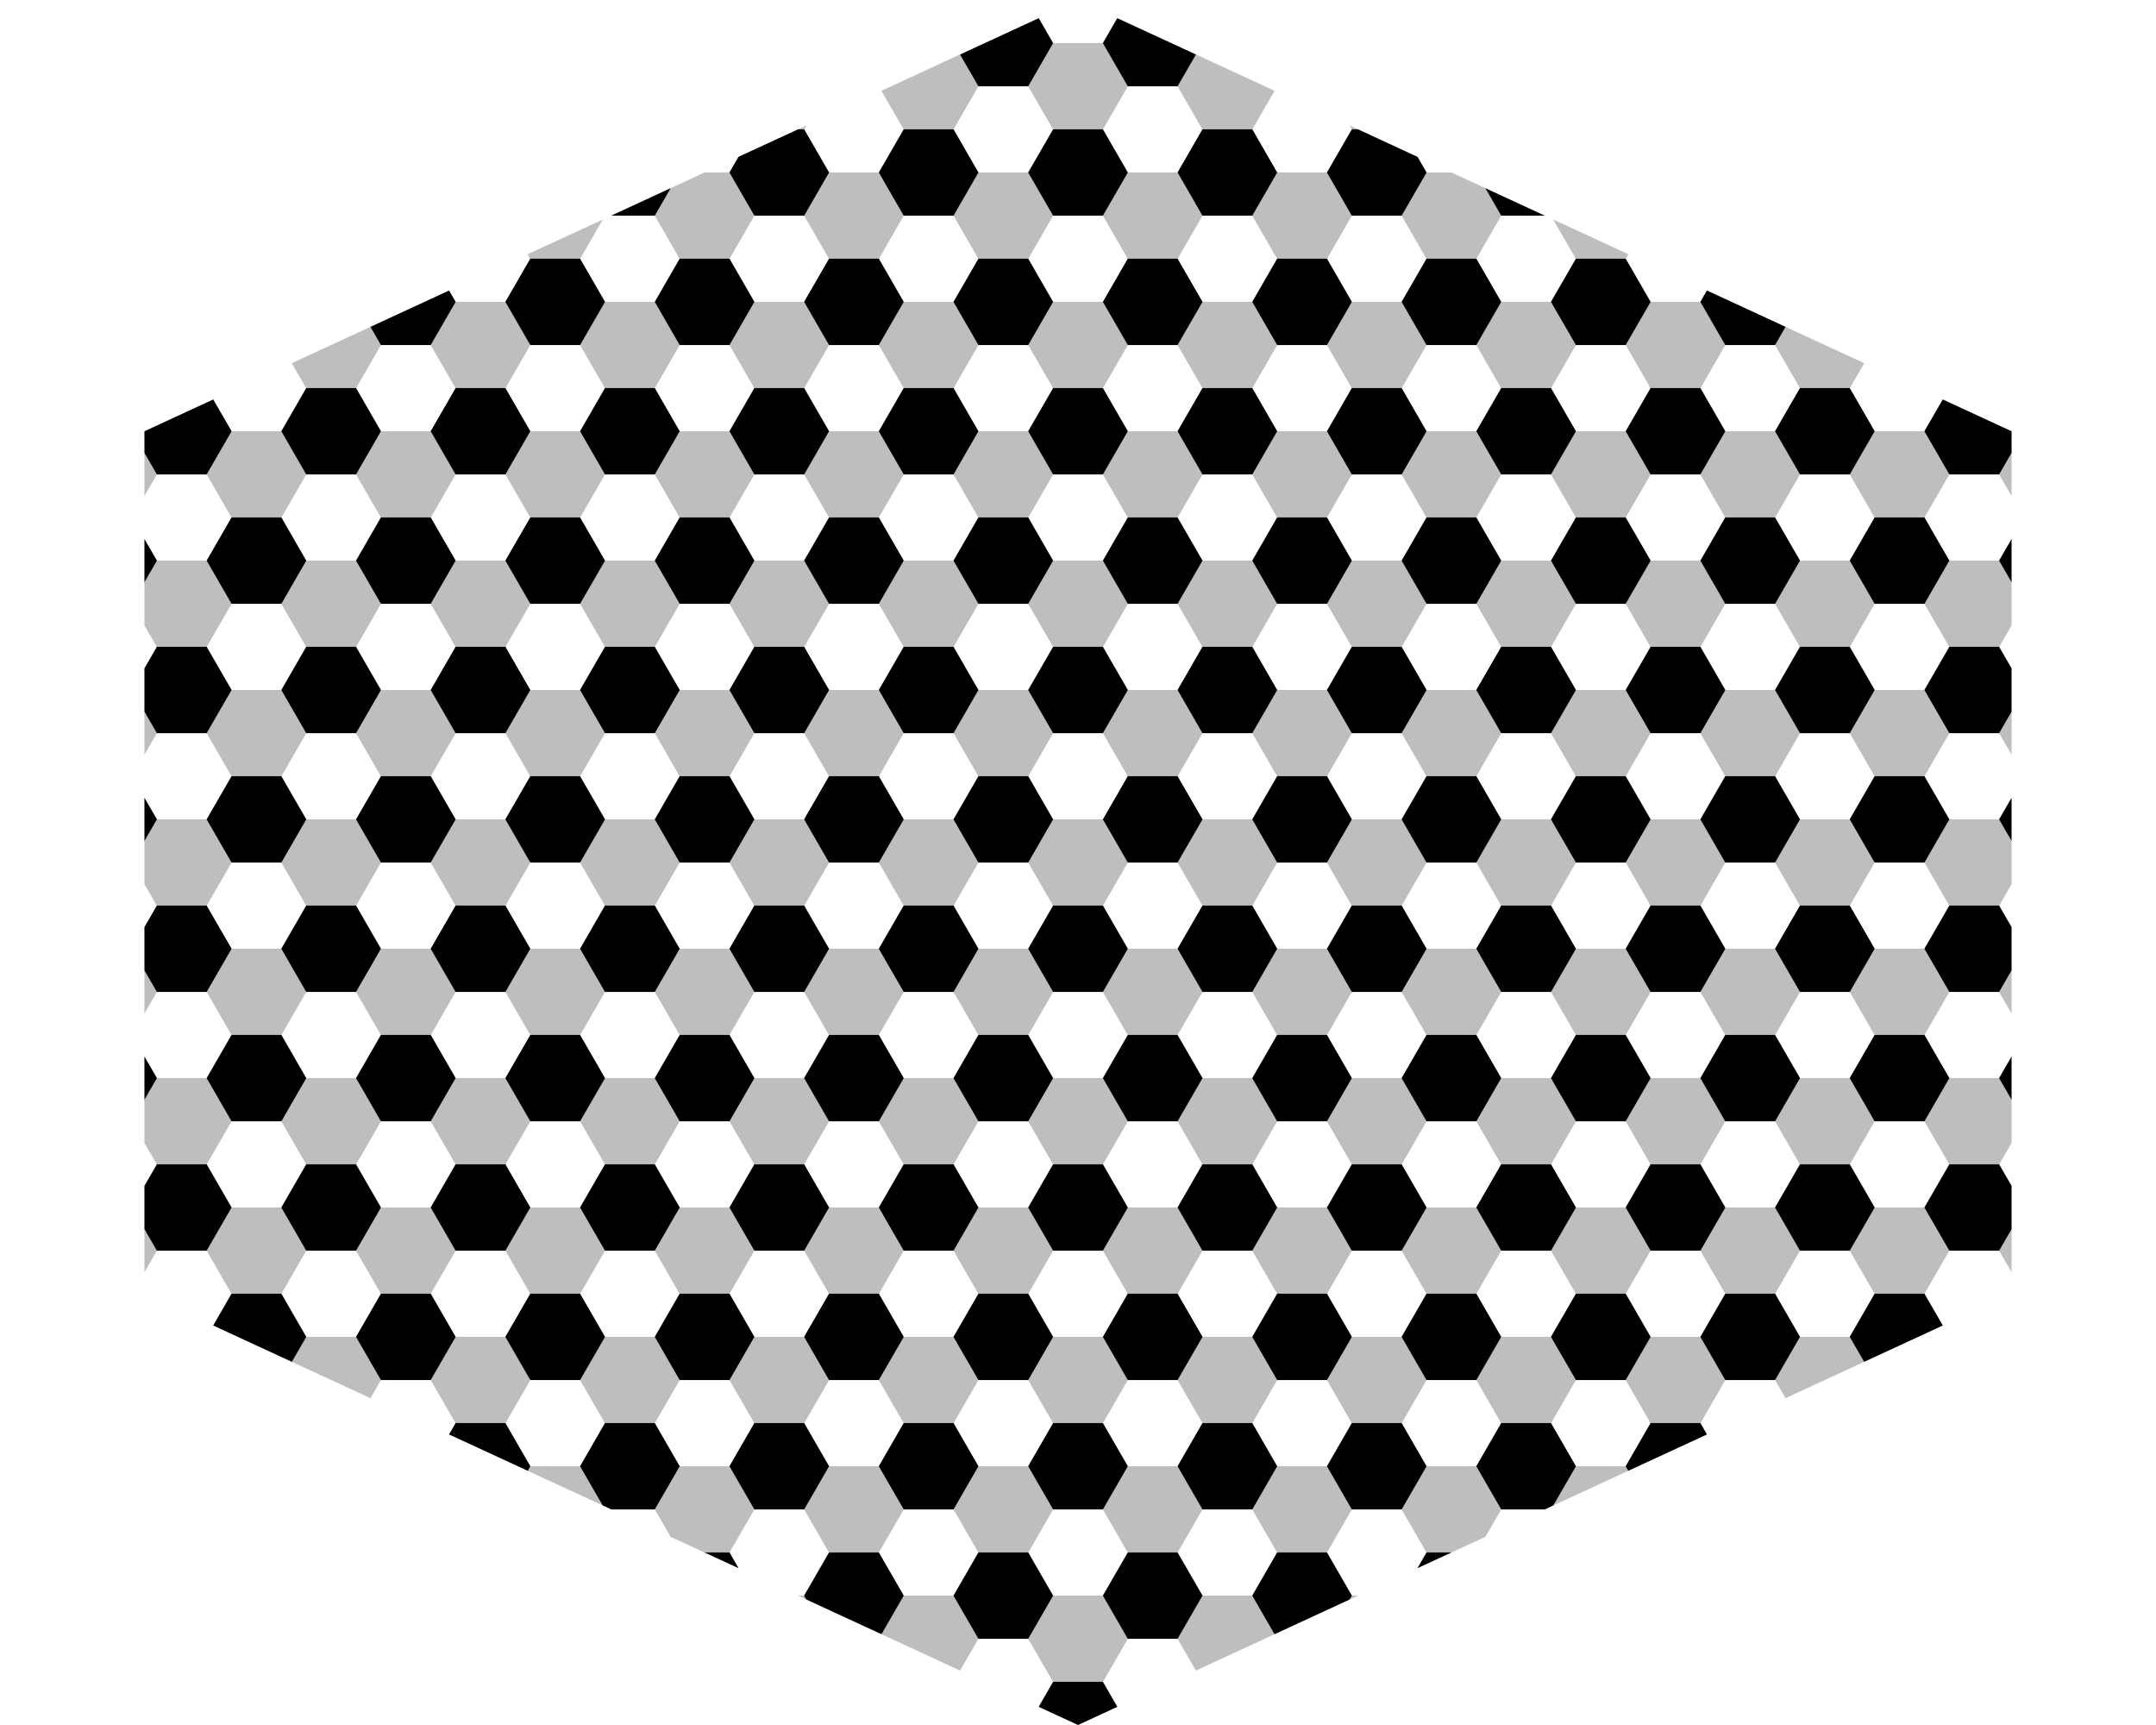 <?xml version='1.0' encoding='UTF-8' ?>
<svg xmlns='http://www.w3.org/2000/svg' xmlns:xlink='http://www.w3.org/1999/xlink' class='svglite' data-engine-version='2.0' width='720.00pt' height='576.00pt' viewBox='0 0 720.00 576.00'>
<defs>
  <style type='text/css'><![CDATA[
    .svglite line, .svglite polyline, .svglite polygon, .svglite path, .svglite rect, .svglite circle {
      fill: none;
      stroke: #000000;
      stroke-linecap: round;
      stroke-linejoin: round;
      stroke-miterlimit: 10.00;
    }
  ]]></style>
</defs>
<rect width='100%' height='100%' style='stroke: none; fill: #FFFFFF;'/>
<defs>
  <clipPath id='cpMC4wMHw3MjAuMDB8MC4wMHw1NzYuMDA='>
    <rect x='0.00' y='0.00' width='720.00' height='576.00' />
  </clipPath>
</defs>
<g clip-path='url(#cpMC4wMHw3MjAuMDB8MC4wMHw1NzYuMDA=)'>
<polygon points='77.32,374.38 69.00,388.80 77.32,403.22 93.97,403.22 102.29,388.80 93.97,374.38 ' style='stroke-width: 2.13; stroke: none; fill: #FFFFFF;' />
<polygon points='77.32,287.98 69.00,302.40 77.32,316.82 93.97,316.82 102.29,302.40 93.97,287.98 ' style='stroke-width: 2.13; stroke: none; fill: #FFFFFF;' />
<polygon points='77.32,201.58 69.00,216.00 77.32,230.42 93.97,230.42 102.29,216.00 93.97,201.58 ' style='stroke-width: 2.13; stroke: none; fill: #FFFFFF;' />
<polygon points='102.26,331.18 93.94,345.60 102.26,360.02 118.91,360.02 127.23,345.60 118.91,331.18 ' style='stroke-width: 2.13; stroke: none; fill: #FFFFFF;' />
<polygon points='102.26,158.38 93.94,172.80 102.26,187.22 118.91,187.22 127.23,172.80 118.91,158.38 ' style='stroke-width: 2.13; stroke: none; fill: #FFFFFF;' />
<polygon points='102.26,417.58 93.94,432.00 102.26,446.42 118.91,446.42 127.23,432.00 118.91,417.58 ' style='stroke-width: 2.13; stroke: none; fill: #FFFFFF;' />
<polygon points='102.26,244.78 93.94,259.20 102.26,273.62 118.91,273.62 127.23,259.20 118.91,244.78 ' style='stroke-width: 2.13; stroke: none; fill: #FFFFFF;' />
<polygon points='127.20,374.38 118.88,388.80 127.20,403.22 143.85,403.22 152.17,388.80 143.85,374.38 ' style='stroke-width: 2.13; stroke: none; fill: #FFFFFF;' />
<polygon points='127.20,287.98 118.88,302.40 127.20,316.82 143.85,316.82 152.17,302.40 143.85,287.98 ' style='stroke-width: 2.13; stroke: none; fill: #FFFFFF;' />
<polygon points='127.20,115.18 118.88,129.60 127.20,144.02 143.85,144.02 152.17,129.60 143.85,115.18 ' style='stroke-width: 2.13; stroke: none; fill: #FFFFFF;' />
<polygon points='127.20,201.58 118.88,216.00 127.20,230.42 143.85,230.42 152.17,216.00 143.85,201.58 ' style='stroke-width: 2.13; stroke: none; fill: #FFFFFF;' />
<polygon points='152.14,417.58 143.82,432.00 152.14,446.42 168.79,446.42 177.11,432.00 168.79,417.58 ' style='stroke-width: 2.13; stroke: none; fill: #FFFFFF;' />
<polygon points='152.14,331.18 143.82,345.60 152.14,360.02 168.79,360.02 177.11,345.60 168.79,331.18 ' style='stroke-width: 2.13; stroke: none; fill: #FFFFFF;' />
<polygon points='152.14,244.78 143.82,259.20 152.14,273.62 168.79,273.62 177.11,259.20 168.79,244.78 ' style='stroke-width: 2.13; stroke: none; fill: #FFFFFF;' />
<polygon points='152.14,158.38 143.82,172.80 152.14,187.22 168.79,187.22 177.11,172.80 168.79,158.38 ' style='stroke-width: 2.13; stroke: none; fill: #FFFFFF;' />
<polygon points='177.09,115.18 168.76,129.60 177.09,144.02 193.73,144.02 202.06,129.60 193.73,115.18 ' style='stroke-width: 2.13; stroke: none; fill: #FFFFFF;' />
<polygon points='177.09,374.38 168.76,388.80 177.09,403.22 193.73,403.22 202.06,388.80 193.73,374.38 ' style='stroke-width: 2.13; stroke: none; fill: #FFFFFF;' />
<polygon points='177.09,287.98 168.76,302.40 177.09,316.82 193.73,316.82 202.06,302.40 193.73,287.98 ' style='stroke-width: 2.13; stroke: none; fill: #FFFFFF;' />
<polygon points='177.09,460.78 168.76,475.20 177.09,489.62 193.73,489.62 202.06,475.20 193.73,460.78 ' style='stroke-width: 2.13; stroke: none; fill: #FFFFFF;' />
<polygon points='177.09,201.58 168.76,216.00 177.09,230.42 193.73,230.42 202.06,216.00 193.73,201.58 ' style='stroke-width: 2.13; stroke: none; fill: #FFFFFF;' />
<polygon points='202.03,158.38 193.70,172.80 202.03,187.22 218.67,187.22 227.00,172.80 218.67,158.38 ' style='stroke-width: 2.13; stroke: none; fill: #FFFFFF;' />
<polygon points='202.03,417.58 193.70,432.00 202.03,446.42 218.67,446.42 227.00,432.00 218.67,417.58 ' style='stroke-width: 2.13; stroke: none; fill: #FFFFFF;' />
<polygon points='202.03,331.18 193.70,345.60 202.03,360.02 218.67,360.02 227.00,345.60 218.67,331.18 ' style='stroke-width: 2.13; stroke: none; fill: #FFFFFF;' />
<polygon points='202.03,244.78 193.70,259.20 202.03,273.62 218.67,273.62 227.00,259.20 218.67,244.78 ' style='stroke-width: 2.13; stroke: none; fill: #FFFFFF;' />
<polygon points='226.97,115.18 218.65,129.60 226.97,144.02 243.62,144.02 251.94,129.60 243.62,115.18 ' style='stroke-width: 2.13; stroke: none; fill: #FFFFFF;' />
<polygon points='226.97,374.38 218.65,388.80 226.97,403.22 243.62,403.22 251.94,388.80 243.62,374.38 ' style='stroke-width: 2.13; stroke: none; fill: #FFFFFF;' />
<polygon points='226.97,287.98 218.65,302.40 226.97,316.82 243.62,316.82 251.94,302.40 243.62,287.98 ' style='stroke-width: 2.13; stroke: none; fill: #FFFFFF;' />
<polygon points='226.97,201.58 218.65,216.00 226.97,230.42 243.62,230.42 251.94,216.00 243.62,201.58 ' style='stroke-width: 2.13; stroke: none; fill: #FFFFFF;' />
<polygon points='226.97,460.78 218.65,475.20 226.97,489.62 243.62,489.62 251.94,475.20 243.62,460.78 ' style='stroke-width: 2.13; stroke: none; fill: #FFFFFF;' />
<polygon points='251.91,244.78 243.59,259.20 251.91,273.62 268.56,273.62 276.88,259.20 268.56,244.78 ' style='stroke-width: 2.13; stroke: none; fill: #FFFFFF;' />
<polygon points='251.91,158.38 243.59,172.80 251.91,187.22 268.56,187.22 276.88,172.80 268.56,158.38 ' style='stroke-width: 2.13; stroke: none; fill: #FFFFFF;' />
<polygon points='251.91,417.58 243.59,432.00 251.91,446.42 268.56,446.42 276.88,432.00 268.56,417.58 ' style='stroke-width: 2.13; stroke: none; fill: #FFFFFF;' />
<polygon points='251.91,331.18 243.59,345.60 251.91,360.02 268.56,360.02 276.88,345.60 268.56,331.18 ' style='stroke-width: 2.13; stroke: none; fill: #FFFFFF;' />
<polygon points='251.91,71.98 243.59,86.40 251.91,100.82 268.56,100.82 276.88,86.40 268.56,71.98 ' style='stroke-width: 2.13; stroke: none; fill: #FFFFFF;' />
<polygon points='276.85,460.78 268.53,475.20 276.85,489.62 293.50,489.62 301.82,475.20 293.50,460.78 ' style='stroke-width: 2.13; stroke: none; fill: #FFFFFF;' />
<polygon points='276.85,287.98 268.53,302.40 276.85,316.82 293.50,316.82 301.82,302.40 293.50,287.98 ' style='stroke-width: 2.13; stroke: none; fill: #FFFFFF;' />
<polygon points='276.85,201.58 268.53,216.00 276.85,230.42 293.50,230.42 301.82,216.00 293.50,201.58 ' style='stroke-width: 2.13; stroke: none; fill: #FFFFFF;' />
<polygon points='276.85,374.38 268.53,388.80 276.85,403.22 293.50,403.22 301.82,388.80 293.50,374.38 ' style='stroke-width: 2.13; stroke: none; fill: #FFFFFF;' />
<polygon points='276.85,115.18 268.53,129.60 276.85,144.02 293.50,144.02 301.82,129.60 293.50,115.18 ' style='stroke-width: 2.13; stroke: none; fill: #FFFFFF;' />
<polygon points='301.79,503.98 293.47,518.40 301.79,532.82 318.44,532.82 326.76,518.40 318.44,503.98 ' style='stroke-width: 2.13; stroke: none; fill: #FFFFFF;' />
<polygon points='301.79,417.58 293.47,432.00 301.79,446.42 318.44,446.42 326.76,432.00 318.44,417.58 ' style='stroke-width: 2.13; stroke: none; fill: #FFFFFF;' />
<polygon points='301.79,331.18 293.47,345.60 301.79,360.02 318.44,360.02 326.76,345.60 318.44,331.18 ' style='stroke-width: 2.13; stroke: none; fill: #FFFFFF;' />
<polygon points='301.79,244.78 293.47,259.20 301.79,273.62 318.44,273.62 326.76,259.20 318.44,244.78 ' style='stroke-width: 2.13; stroke: none; fill: #FFFFFF;' />
<polygon points='301.79,158.38 293.47,172.80 301.79,187.22 318.44,187.22 326.76,172.80 318.44,158.38 ' style='stroke-width: 2.13; stroke: none; fill: #FFFFFF;' />
<polygon points='301.79,71.98 293.47,86.40 301.79,100.82 318.44,100.82 326.76,86.40 318.44,71.98 ' style='stroke-width: 2.13; stroke: none; fill: #FFFFFF;' />
<polygon points='326.74,287.98 318.41,302.40 326.74,316.82 343.38,316.82 351.70,302.40 343.38,287.98 ' style='stroke-width: 2.13; stroke: none; fill: #FFFFFF;' />
<polygon points='326.74,28.78 318.41,43.20 326.74,57.62 343.38,57.62 351.70,43.20 343.38,28.78 ' style='stroke-width: 2.13; stroke: none; fill: #FFFFFF;' />
<polygon points='326.74,374.38 318.41,388.80 326.74,403.22 343.38,403.22 351.70,388.80 343.38,374.38 ' style='stroke-width: 2.13; stroke: none; fill: #FFFFFF;' />
<polygon points='326.74,201.58 318.41,216.00 326.74,230.42 343.38,230.42 351.70,216.00 343.38,201.58 ' style='stroke-width: 2.13; stroke: none; fill: #FFFFFF;' />
<polygon points='326.74,115.18 318.41,129.60 326.74,144.02 343.38,144.02 351.70,129.60 343.38,115.18 ' style='stroke-width: 2.13; stroke: none; fill: #FFFFFF;' />
<polygon points='326.74,460.78 318.41,475.20 326.74,489.62 343.38,489.62 351.70,475.20 343.38,460.78 ' style='stroke-width: 2.13; stroke: none; fill: #FFFFFF;' />
<polygon points='351.68,331.18 343.35,345.60 351.68,360.02 368.32,360.02 376.65,345.60 368.32,331.18 ' style='stroke-width: 2.13; stroke: none; fill: #FFFFFF;' />
<polygon points='351.68,158.38 343.35,172.80 351.68,187.22 368.32,187.22 376.65,172.80 368.32,158.38 ' style='stroke-width: 2.13; stroke: none; fill: #FFFFFF;' />
<polygon points='351.68,71.98 343.35,86.40 351.68,100.82 368.32,100.82 376.65,86.40 368.32,71.98 ' style='stroke-width: 2.13; stroke: none; fill: #FFFFFF;' />
<polygon points='351.68,503.98 343.35,518.40 351.68,532.82 368.32,532.82 376.65,518.40 368.32,503.98 ' style='stroke-width: 2.13; stroke: none; fill: #FFFFFF;' />
<polygon points='351.68,417.58 343.35,432.00 351.68,446.42 368.32,446.42 376.65,432.00 368.32,417.58 ' style='stroke-width: 2.13; stroke: none; fill: #FFFFFF;' />
<polygon points='351.68,244.78 343.35,259.20 351.68,273.62 368.32,273.62 376.65,259.20 368.32,244.78 ' style='stroke-width: 2.13; stroke: none; fill: #FFFFFF;' />
<polygon points='376.62,460.78 368.30,475.20 376.62,489.62 393.26,489.62 401.59,475.20 393.26,460.78 ' style='stroke-width: 2.13; stroke: none; fill: #FFFFFF;' />
<polygon points='376.62,201.58 368.30,216.00 376.62,230.42 393.26,230.42 401.59,216.00 393.26,201.58 ' style='stroke-width: 2.13; stroke: none; fill: #FFFFFF;' />
<polygon points='376.62,28.78 368.30,43.20 376.62,57.62 393.26,57.62 401.59,43.20 393.26,28.78 ' style='stroke-width: 2.13; stroke: none; fill: #FFFFFF;' />
<polygon points='376.62,374.38 368.30,388.80 376.62,403.22 393.26,403.22 401.59,388.80 393.26,374.38 ' style='stroke-width: 2.13; stroke: none; fill: #FFFFFF;' />
<polygon points='376.62,287.98 368.30,302.40 376.62,316.82 393.26,316.82 401.59,302.40 393.26,287.98 ' style='stroke-width: 2.13; stroke: none; fill: #FFFFFF;' />
<polygon points='376.62,115.18 368.30,129.60 376.62,144.02 393.26,144.02 401.59,129.60 393.26,115.18 ' style='stroke-width: 2.13; stroke: none; fill: #FFFFFF;' />
<polygon points='401.56,417.58 393.24,432.00 401.56,446.42 418.21,446.42 426.53,432.00 418.21,417.58 ' style='stroke-width: 2.13; stroke: none; fill: #FFFFFF;' />
<polygon points='401.56,503.98 393.24,518.40 401.56,532.82 418.21,532.82 426.53,518.40 418.21,503.98 ' style='stroke-width: 2.13; stroke: none; fill: #FFFFFF;' />
<polygon points='401.56,331.18 393.24,345.60 401.56,360.02 418.21,360.02 426.53,345.60 418.21,331.18 ' style='stroke-width: 2.13; stroke: none; fill: #FFFFFF;' />
<polygon points='401.56,244.78 393.24,259.20 401.56,273.62 418.21,273.62 426.53,259.20 418.21,244.78 ' style='stroke-width: 2.13; stroke: none; fill: #FFFFFF;' />
<polygon points='401.56,158.38 393.24,172.80 401.56,187.22 418.21,187.22 426.53,172.80 418.21,158.38 ' style='stroke-width: 2.13; stroke: none; fill: #FFFFFF;' />
<polygon points='401.56,71.98 393.24,86.40 401.56,100.82 418.21,100.82 426.53,86.40 418.21,71.98 ' style='stroke-width: 2.13; stroke: none; fill: #FFFFFF;' />
<polygon points='426.50,460.78 418.18,475.20 426.50,489.62 443.15,489.62 451.47,475.20 443.15,460.78 ' style='stroke-width: 2.13; stroke: none; fill: #FFFFFF;' />
<polygon points='426.50,374.38 418.18,388.80 426.50,403.22 443.15,403.22 451.47,388.80 443.15,374.38 ' style='stroke-width: 2.13; stroke: none; fill: #FFFFFF;' />
<polygon points='426.50,287.98 418.18,302.40 426.50,316.82 443.15,316.82 451.47,302.40 443.15,287.98 ' style='stroke-width: 2.13; stroke: none; fill: #FFFFFF;' />
<polygon points='426.50,201.58 418.18,216.00 426.50,230.42 443.15,230.42 451.47,216.00 443.15,201.58 ' style='stroke-width: 2.13; stroke: none; fill: #FFFFFF;' />
<polygon points='426.50,115.18 418.18,129.60 426.50,144.02 443.15,144.02 451.47,129.60 443.15,115.18 ' style='stroke-width: 2.13; stroke: none; fill: #FFFFFF;' />
<polygon points='451.44,158.38 443.12,172.80 451.44,187.22 468.09,187.22 476.41,172.80 468.09,158.38 ' style='stroke-width: 2.13; stroke: none; fill: #FFFFFF;' />
<polygon points='451.44,331.18 443.12,345.60 451.44,360.02 468.09,360.02 476.41,345.60 468.09,331.18 ' style='stroke-width: 2.13; stroke: none; fill: #FFFFFF;' />
<polygon points='451.44,244.78 443.12,259.20 451.44,273.62 468.09,273.62 476.41,259.20 468.09,244.78 ' style='stroke-width: 2.13; stroke: none; fill: #FFFFFF;' />
<polygon points='451.44,71.98 443.12,86.40 451.44,100.82 468.09,100.82 476.41,86.40 468.09,71.98 ' style='stroke-width: 2.13; stroke: none; fill: #FFFFFF;' />
<polygon points='451.44,417.58 443.12,432.00 451.44,446.42 468.09,446.42 476.41,432.00 468.09,417.58 ' style='stroke-width: 2.13; stroke: none; fill: #FFFFFF;' />
<polygon points='476.38,374.38 468.06,388.80 476.38,403.22 493.03,403.22 501.35,388.80 493.03,374.38 ' style='stroke-width: 2.13; stroke: none; fill: #FFFFFF;' />
<polygon points='476.38,287.98 468.06,302.40 476.38,316.82 493.03,316.82 501.35,302.40 493.03,287.98 ' style='stroke-width: 2.13; stroke: none; fill: #FFFFFF;' />
<polygon points='476.38,201.58 468.06,216.00 476.38,230.42 493.03,230.42 501.35,216.00 493.03,201.58 ' style='stroke-width: 2.13; stroke: none; fill: #FFFFFF;' />
<polygon points='476.38,115.18 468.06,129.60 476.38,144.02 493.03,144.02 501.35,129.60 493.03,115.18 ' style='stroke-width: 2.13; stroke: none; fill: #FFFFFF;' />
<polygon points='476.38,460.78 468.06,475.20 476.38,489.62 493.03,489.62 501.35,475.20 493.03,460.78 ' style='stroke-width: 2.13; stroke: none; fill: #FFFFFF;' />
<polygon points='501.33,331.18 493.00,345.60 501.33,360.02 517.97,360.02 526.30,345.60 517.97,331.18 ' style='stroke-width: 2.13; stroke: none; fill: #FFFFFF;' />
<polygon points='501.33,244.78 493.00,259.20 501.33,273.62 517.97,273.62 526.30,259.20 517.97,244.78 ' style='stroke-width: 2.13; stroke: none; fill: #FFFFFF;' />
<polygon points='501.33,417.58 493.00,432.00 501.33,446.42 517.97,446.42 526.30,432.00 517.97,417.58 ' style='stroke-width: 2.13; stroke: none; fill: #FFFFFF;' />
<polygon points='501.33,158.38 493.00,172.80 501.33,187.22 517.97,187.22 526.30,172.80 517.97,158.38 ' style='stroke-width: 2.13; stroke: none; fill: #FFFFFF;' />
<polygon points='526.27,460.78 517.94,475.20 526.27,489.62 542.91,489.62 551.24,475.20 542.91,460.78 ' style='stroke-width: 2.13; stroke: none; fill: #FFFFFF;' />
<polygon points='526.27,374.38 517.94,388.80 526.27,403.22 542.91,403.22 551.24,388.80 542.91,374.38 ' style='stroke-width: 2.13; stroke: none; fill: #FFFFFF;' />
<polygon points='526.27,287.98 517.94,302.40 526.27,316.82 542.91,316.82 551.24,302.40 542.91,287.98 ' style='stroke-width: 2.13; stroke: none; fill: #FFFFFF;' />
<polygon points='526.27,115.18 517.94,129.60 526.27,144.02 542.91,144.02 551.24,129.60 542.91,115.18 ' style='stroke-width: 2.13; stroke: none; fill: #FFFFFF;' />
<polygon points='526.27,201.58 517.94,216.00 526.27,230.42 542.91,230.42 551.24,216.00 542.91,201.58 ' style='stroke-width: 2.13; stroke: none; fill: #FFFFFF;' />
<polygon points='551.21,417.58 542.89,432.00 551.21,446.42 567.86,446.42 576.18,432.00 567.86,417.58 ' style='stroke-width: 2.13; stroke: none; fill: #FFFFFF;' />
<polygon points='551.21,331.18 542.89,345.60 551.21,360.02 567.86,360.02 576.18,345.60 567.86,331.18 ' style='stroke-width: 2.13; stroke: none; fill: #FFFFFF;' />
<polygon points='551.21,244.78 542.89,259.20 551.21,273.62 567.86,273.62 576.18,259.20 567.86,244.78 ' style='stroke-width: 2.13; stroke: none; fill: #FFFFFF;' />
<polygon points='551.21,158.38 542.89,172.80 551.21,187.22 567.86,187.22 576.18,172.80 567.86,158.38 ' style='stroke-width: 2.13; stroke: none; fill: #FFFFFF;' />
<polygon points='576.15,201.58 567.83,216.00 576.15,230.42 592.80,230.42 601.12,216.00 592.80,201.58 ' style='stroke-width: 2.13; stroke: none; fill: #FFFFFF;' />
<polygon points='576.15,374.38 567.83,388.80 576.15,403.22 592.80,403.22 601.12,388.80 592.80,374.38 ' style='stroke-width: 2.13; stroke: none; fill: #FFFFFF;' />
<polygon points='576.15,287.98 567.83,302.40 576.15,316.82 592.80,316.82 601.12,302.40 592.80,287.98 ' style='stroke-width: 2.13; stroke: none; fill: #FFFFFF;' />
<polygon points='576.15,115.18 567.83,129.60 576.15,144.02 592.80,144.02 601.12,129.60 592.80,115.18 ' style='stroke-width: 2.13; stroke: none; fill: #FFFFFF;' />
<polygon points='601.09,417.58 592.77,432.00 601.09,446.42 617.74,446.42 626.06,432.00 617.74,417.58 ' style='stroke-width: 2.13; stroke: none; fill: #FFFFFF;' />
<polygon points='601.09,331.18 592.77,345.60 601.09,360.02 617.74,360.02 626.06,345.60 617.74,331.18 ' style='stroke-width: 2.13; stroke: none; fill: #FFFFFF;' />
<polygon points='601.09,244.78 592.77,259.20 601.09,273.62 617.74,273.62 626.06,259.20 617.74,244.78 ' style='stroke-width: 2.13; stroke: none; fill: #FFFFFF;' />
<polygon points='601.09,158.38 592.77,172.80 601.09,187.22 617.74,187.22 626.06,172.80 617.74,158.38 ' style='stroke-width: 2.13; stroke: none; fill: #FFFFFF;' />
<polygon points='626.03,287.98 617.71,302.40 626.03,316.82 642.68,316.82 651.00,302.40 642.68,287.98 ' style='stroke-width: 2.13; stroke: none; fill: #FFFFFF;' />
<polygon points='626.03,201.58 617.71,216.00 626.03,230.42 642.68,230.42 651.00,216.00 642.68,201.58 ' style='stroke-width: 2.13; stroke: none; fill: #FFFFFF;' />
<polygon points='626.03,374.38 617.71,388.80 626.03,403.22 642.68,403.22 651.00,388.80 642.68,374.38 ' style='stroke-width: 2.13; stroke: none; fill: #FFFFFF;' />
<polygon points='48.23,295.17 52.41,302.40 48.23,309.63 48.23,295.17 ' style='stroke-width: 2.13; stroke: none; fill: #FFFFFF;' />
<polygon points='48.23,208.77 52.41,216.00 48.23,223.23 48.23,208.77 ' style='stroke-width: 2.13; stroke: none; fill: #FFFFFF;' />
<polygon points='48.23,381.57 52.41,388.80 48.23,396.03 48.23,381.57 ' style='stroke-width: 2.13; stroke: none; fill: #FFFFFF;' />
<polygon points='48.23,165.57 52.38,158.38 69.02,158.38 77.35,172.80 69.02,187.22 52.38,187.22 48.23,180.03 48.23,165.57 ' style='stroke-width: 2.13; stroke: none; fill: #FFFFFF;' />
<polygon points='48.23,338.37 52.38,331.18 69.02,331.18 77.35,345.60 69.02,360.02 52.38,360.02 48.23,352.83 48.23,338.37 ' style='stroke-width: 2.13; stroke: none; fill: #FFFFFF;' />
<polygon points='48.23,251.97 52.38,244.78 69.02,244.78 77.35,259.20 69.02,273.62 52.38,273.62 48.23,266.43 48.23,251.97 ' style='stroke-width: 2.13; stroke: none; fill: #FFFFFF;' />
<polygon points='48.23,424.77 52.38,417.58 69.02,417.58 77.35,432.00 71.22,442.62 48.23,432.00 48.23,424.77 ' style='stroke-width: 2.13; stroke: none; fill: #FFFFFF;' />
<polygon points='97.47,121.26 102.29,129.60 93.97,144.02 77.32,144.02 71.19,133.40 97.47,121.26 ' style='stroke-width: 2.13; stroke: none; fill: #FFFFFF;' />
<polygon points='123.70,466.86 127.20,460.78 143.85,460.78 152.17,475.20 149.98,479.00 123.70,466.86 ' style='stroke-width: 2.13; stroke: none; fill: #FFFFFF;' />
<polygon points='176.24,84.88 177.11,86.40 168.79,100.82 152.14,100.82 149.95,97.02 176.24,84.88 ' style='stroke-width: 2.13; stroke: none; fill: #FFFFFF;' />
<polygon points='204.08,503.98 218.67,503.98 223.98,513.18 204.08,503.98 ' style='stroke-width: 2.13; stroke: none; fill: #FFFFFF;' />
<polygon points='204.15,71.98 218.67,71.98 227.00,86.40 218.67,100.82 202.03,100.82 193.70,86.40 201.26,73.32 204.15,71.98 ' style='stroke-width: 2.13; stroke: none; fill: #FFFFFF;' />
<polygon points='246.65,52.35 243.62,57.62 235.26,57.62 246.65,52.35 ' style='stroke-width: 2.13; stroke: none; fill: #FFFFFF;' />
<polygon points='246.60,523.62 243.59,518.40 251.91,503.98 268.56,503.98 276.88,518.40 268.56,532.82 266.50,532.82 246.60,523.62 ' style='stroke-width: 2.13; stroke: none; fill: #FFFFFF;' />
<polygon points='294.38,30.31 301.82,43.20 293.50,57.62 276.85,57.62 268.53,43.20 269.28,41.90 294.38,30.31 ' style='stroke-width: 2.13; stroke: none; fill: #FFFFFF;' />
<polygon points='320.60,557.80 326.74,547.18 343.38,547.18 351.70,561.60 346.89,569.94 320.60,557.80 ' style='stroke-width: 2.13; stroke: none; fill: #FFFFFF;' />
<polygon points='373.14,6.07 368.32,14.42 351.68,14.42 346.86,6.07 360.00,0.00 373.14,6.07 ' style='stroke-width: 2.13; stroke: none; fill: #FFFFFF;' />
<polygon points='373.11,569.94 368.30,561.60 376.62,547.18 393.26,547.18 399.40,557.80 373.11,569.94 ' style='stroke-width: 2.13; stroke: none; fill: #FFFFFF;' />
<polygon points='450.72,41.90 451.47,43.20 443.15,57.62 426.50,57.62 418.18,43.20 425.62,30.31 450.72,41.90 ' style='stroke-width: 2.13; stroke: none; fill: #FFFFFF;' />
<polygon points='453.50,532.82 451.44,532.82 443.12,518.40 451.44,503.98 468.09,503.98 476.41,518.40 473.40,523.62 453.50,532.82 ' style='stroke-width: 2.13; stroke: none; fill: #FFFFFF;' />
<polygon points='484.74,57.62 476.38,57.62 473.35,52.35 484.74,57.62 ' style='stroke-width: 2.13; stroke: none; fill: #FFFFFF;' />
<polygon points='518.74,73.32 526.30,86.40 517.97,100.82 501.33,100.82 493.00,86.40 501.33,71.98 515.85,71.98 518.74,73.32 ' style='stroke-width: 2.13; stroke: none; fill: #FFFFFF;' />
<polygon points='496.02,513.18 501.33,503.98 515.92,503.98 496.02,513.18 ' style='stroke-width: 2.13; stroke: none; fill: #FFFFFF;' />
<polygon points='570.05,97.02 567.86,100.82 551.21,100.82 542.89,86.40 543.76,84.88 570.05,97.02 ' style='stroke-width: 2.13; stroke: none; fill: #FFFFFF;' />
<polygon points='570.02,479.00 567.83,475.20 576.15,460.78 592.80,460.78 596.30,466.86 570.02,479.00 ' style='stroke-width: 2.13; stroke: none; fill: #FFFFFF;' />
<polygon points='648.81,133.40 642.68,144.02 626.03,144.02 617.71,129.60 622.53,121.26 648.81,133.40 ' style='stroke-width: 2.13; stroke: none; fill: #FFFFFF;' />
<polygon points='648.78,442.62 642.65,432.00 650.98,417.58 667.62,417.58 671.77,424.77 671.77,432.00 648.78,442.62 ' style='stroke-width: 2.13; stroke: none; fill: #FFFFFF;' />
<polygon points='671.77,352.83 667.62,360.02 650.98,360.02 642.65,345.60 650.98,331.18 667.62,331.18 671.77,338.37 671.77,352.83 ' style='stroke-width: 2.13; stroke: none; fill: #FFFFFF;' />
<polygon points='671.77,266.43 667.62,273.62 650.98,273.62 642.65,259.20 650.98,244.78 667.62,244.78 671.77,251.97 671.77,266.43 ' style='stroke-width: 2.13; stroke: none; fill: #FFFFFF;' />
<polygon points='671.77,180.03 667.62,187.22 650.98,187.22 642.65,172.80 650.98,158.38 667.62,158.38 671.77,165.57 671.77,180.03 ' style='stroke-width: 2.13; stroke: none; fill: #FFFFFF;' />
<polygon points='671.77,396.03 667.59,388.80 671.77,381.57 671.77,396.03 ' style='stroke-width: 2.13; stroke: none; fill: #FFFFFF;' />
<polygon points='671.77,309.63 667.59,302.40 671.77,295.17 671.77,309.63 ' style='stroke-width: 2.13; stroke: none; fill: #FFFFFF;' />
<polygon points='671.77,223.23 667.59,216.00 671.77,208.77 671.77,223.23 ' style='stroke-width: 2.13; stroke: none; fill: #FFFFFF;' />
<polygon points='77.32,316.78 69.00,331.20 77.32,345.62 93.97,345.62 102.29,331.20 93.97,316.78 ' style='stroke-width: 2.13; stroke: none; fill: #BEBEBE;' />
<polygon points='77.32,403.18 69.00,417.60 77.32,432.02 93.97,432.02 102.29,417.60 93.97,403.18 ' style='stroke-width: 2.13; stroke: none; fill: #BEBEBE;' />
<polygon points='77.32,230.38 69.00,244.80 77.32,259.22 93.97,259.22 102.29,244.80 93.97,230.38 ' style='stroke-width: 2.13; stroke: none; fill: #BEBEBE;' />
<polygon points='77.32,143.98 69.00,158.40 77.32,172.82 93.97,172.82 102.29,158.40 93.97,143.98 ' style='stroke-width: 2.13; stroke: none; fill: #BEBEBE;' />
<polygon points='102.26,359.98 93.94,374.40 102.26,388.82 118.91,388.82 127.23,374.40 118.91,359.98 ' style='stroke-width: 2.13; stroke: none; fill: #BEBEBE;' />
<polygon points='102.26,273.58 93.94,288.00 102.26,302.42 118.91,302.42 127.23,288.00 118.91,273.58 ' style='stroke-width: 2.13; stroke: none; fill: #BEBEBE;' />
<polygon points='102.26,187.18 93.94,201.60 102.26,216.02 118.91,216.02 127.23,201.60 118.91,187.18 ' style='stroke-width: 2.13; stroke: none; fill: #BEBEBE;' />
<polygon points='127.20,143.98 118.88,158.40 127.20,172.82 143.85,172.82 152.17,158.40 143.85,143.98 ' style='stroke-width: 2.13; stroke: none; fill: #BEBEBE;' />
<polygon points='127.20,316.78 118.88,331.20 127.20,345.62 143.85,345.62 152.17,331.20 143.85,316.78 ' style='stroke-width: 2.13; stroke: none; fill: #BEBEBE;' />
<polygon points='127.20,230.38 118.88,244.80 127.20,259.22 143.85,259.22 152.17,244.80 143.85,230.38 ' style='stroke-width: 2.13; stroke: none; fill: #BEBEBE;' />
<polygon points='127.20,403.18 118.88,417.60 127.20,432.02 143.85,432.02 152.17,417.60 143.85,403.18 ' style='stroke-width: 2.13; stroke: none; fill: #BEBEBE;' />
<polygon points='152.14,359.98 143.82,374.40 152.14,388.82 168.79,388.82 177.11,374.40 168.79,359.98 ' style='stroke-width: 2.13; stroke: none; fill: #BEBEBE;' />
<polygon points='152.14,273.58 143.82,288.00 152.14,302.42 168.79,302.42 177.11,288.00 168.79,273.58 ' style='stroke-width: 2.13; stroke: none; fill: #BEBEBE;' />
<polygon points='152.14,187.18 143.82,201.60 152.14,216.02 168.79,216.02 177.11,201.60 168.79,187.18 ' style='stroke-width: 2.13; stroke: none; fill: #BEBEBE;' />
<polygon points='152.14,446.38 143.82,460.80 152.14,475.22 168.79,475.22 177.11,460.80 168.79,446.38 ' style='stroke-width: 2.13; stroke: none; fill: #BEBEBE;' />
<polygon points='152.14,100.78 143.82,115.20 152.14,129.62 168.79,129.62 177.11,115.20 168.79,100.78 ' style='stroke-width: 2.13; stroke: none; fill: #BEBEBE;' />
<polygon points='177.09,403.18 168.76,417.60 177.09,432.02 193.73,432.02 202.06,417.60 193.73,403.18 ' style='stroke-width: 2.13; stroke: none; fill: #BEBEBE;' />
<polygon points='177.09,316.78 168.76,331.20 177.09,345.62 193.73,345.62 202.06,331.20 193.73,316.78 ' style='stroke-width: 2.13; stroke: none; fill: #BEBEBE;' />
<polygon points='177.09,230.38 168.76,244.80 177.09,259.22 193.73,259.22 202.06,244.80 193.73,230.38 ' style='stroke-width: 2.13; stroke: none; fill: #BEBEBE;' />
<polygon points='177.09,143.98 168.76,158.40 177.09,172.82 193.73,172.82 202.06,158.40 193.73,143.98 ' style='stroke-width: 2.13; stroke: none; fill: #BEBEBE;' />
<polygon points='202.03,446.38 193.70,460.80 202.03,475.22 218.67,475.22 227.00,460.80 218.67,446.38 ' style='stroke-width: 2.13; stroke: none; fill: #BEBEBE;' />
<polygon points='202.03,359.98 193.70,374.40 202.03,388.82 218.67,388.82 227.00,374.40 218.67,359.98 ' style='stroke-width: 2.13; stroke: none; fill: #BEBEBE;' />
<polygon points='202.03,187.18 193.70,201.60 202.03,216.02 218.67,216.02 227.00,201.60 218.67,187.18 ' style='stroke-width: 2.13; stroke: none; fill: #BEBEBE;' />
<polygon points='202.03,100.78 193.70,115.20 202.03,129.62 218.67,129.62 227.00,115.20 218.67,100.78 ' style='stroke-width: 2.13; stroke: none; fill: #BEBEBE;' />
<polygon points='202.03,273.58 193.70,288.00 202.03,302.42 218.67,302.42 227.00,288.00 218.67,273.58 ' style='stroke-width: 2.13; stroke: none; fill: #BEBEBE;' />
<polygon points='226.97,403.18 218.65,417.60 226.97,432.02 243.62,432.02 251.94,417.60 243.62,403.18 ' style='stroke-width: 2.13; stroke: none; fill: #BEBEBE;' />
<polygon points='226.97,316.78 218.65,331.20 226.97,345.62 243.62,345.62 251.94,331.20 243.62,316.78 ' style='stroke-width: 2.13; stroke: none; fill: #BEBEBE;' />
<polygon points='226.97,230.38 218.65,244.80 226.97,259.22 243.62,259.22 251.94,244.80 243.62,230.38 ' style='stroke-width: 2.13; stroke: none; fill: #BEBEBE;' />
<polygon points='226.97,143.98 218.65,158.40 226.97,172.82 243.62,172.82 251.94,158.40 243.62,143.98 ' style='stroke-width: 2.13; stroke: none; fill: #BEBEBE;' />
<polygon points='251.91,446.38 243.59,460.80 251.91,475.22 268.56,475.22 276.88,460.80 268.56,446.38 ' style='stroke-width: 2.13; stroke: none; fill: #BEBEBE;' />
<polygon points='251.91,359.98 243.59,374.40 251.91,388.82 268.56,388.82 276.88,374.40 268.56,359.98 ' style='stroke-width: 2.13; stroke: none; fill: #BEBEBE;' />
<polygon points='251.91,273.58 243.59,288.00 251.91,302.42 268.56,302.42 276.88,288.00 268.56,273.58 ' style='stroke-width: 2.13; stroke: none; fill: #BEBEBE;' />
<polygon points='251.91,187.18 243.59,201.60 251.91,216.02 268.56,216.02 276.88,201.60 268.56,187.18 ' style='stroke-width: 2.13; stroke: none; fill: #BEBEBE;' />
<polygon points='251.91,100.78 243.59,115.20 251.91,129.62 268.56,129.62 276.88,115.20 268.56,100.78 ' style='stroke-width: 2.13; stroke: none; fill: #BEBEBE;' />
<polygon points='276.85,489.58 268.53,504.00 276.85,518.42 293.50,518.42 301.82,504.00 293.50,489.58 ' style='stroke-width: 2.13; stroke: none; fill: #BEBEBE;' />
<polygon points='276.85,403.18 268.53,417.60 276.85,432.02 293.50,432.02 301.82,417.60 293.50,403.18 ' style='stroke-width: 2.13; stroke: none; fill: #BEBEBE;' />
<polygon points='276.85,316.78 268.53,331.20 276.85,345.62 293.50,345.62 301.82,331.20 293.50,316.78 ' style='stroke-width: 2.13; stroke: none; fill: #BEBEBE;' />
<polygon points='276.85,230.38 268.53,244.80 276.85,259.22 293.50,259.22 301.82,244.80 293.50,230.38 ' style='stroke-width: 2.13; stroke: none; fill: #BEBEBE;' />
<polygon points='276.85,57.58 268.53,72.00 276.85,86.42 293.50,86.42 301.82,72.00 293.50,57.58 ' style='stroke-width: 2.13; stroke: none; fill: #BEBEBE;' />
<polygon points='276.85,143.98 268.53,158.40 276.85,172.82 293.50,172.82 301.82,158.40 293.50,143.98 ' style='stroke-width: 2.13; stroke: none; fill: #BEBEBE;' />
<polygon points='301.79,187.18 293.47,201.60 301.79,216.02 318.44,216.02 326.76,201.60 318.44,187.18 ' style='stroke-width: 2.13; stroke: none; fill: #BEBEBE;' />
<polygon points='301.79,446.38 293.47,460.80 301.79,475.22 318.44,475.22 326.76,460.80 318.44,446.38 ' style='stroke-width: 2.13; stroke: none; fill: #BEBEBE;' />
<polygon points='301.79,359.98 293.47,374.40 301.79,388.82 318.44,388.82 326.76,374.40 318.44,359.98 ' style='stroke-width: 2.13; stroke: none; fill: #BEBEBE;' />
<polygon points='301.79,273.58 293.47,288.00 301.79,302.42 318.44,302.42 326.76,288.00 318.44,273.58 ' style='stroke-width: 2.13; stroke: none; fill: #BEBEBE;' />
<polygon points='301.79,100.78 293.47,115.20 301.79,129.62 318.44,129.62 326.76,115.20 318.44,100.78 ' style='stroke-width: 2.13; stroke: none; fill: #BEBEBE;' />
<polygon points='326.74,57.58 318.41,72.00 326.74,86.42 343.38,86.42 351.70,72.00 343.38,57.58 ' style='stroke-width: 2.13; stroke: none; fill: #BEBEBE;' />
<polygon points='326.74,489.58 318.41,504.00 326.74,518.42 343.38,518.42 351.70,504.00 343.38,489.58 ' style='stroke-width: 2.13; stroke: none; fill: #BEBEBE;' />
<polygon points='326.74,403.18 318.41,417.60 326.74,432.02 343.38,432.02 351.70,417.60 343.38,403.18 ' style='stroke-width: 2.13; stroke: none; fill: #BEBEBE;' />
<polygon points='326.74,316.78 318.41,331.20 326.74,345.62 343.38,345.62 351.70,331.20 343.38,316.78 ' style='stroke-width: 2.13; stroke: none; fill: #BEBEBE;' />
<polygon points='326.74,230.38 318.41,244.80 326.74,259.22 343.38,259.22 351.70,244.80 343.38,230.38 ' style='stroke-width: 2.13; stroke: none; fill: #BEBEBE;' />
<polygon points='326.74,143.98 318.41,158.40 326.74,172.82 343.38,172.82 351.70,158.40 343.38,143.98 ' style='stroke-width: 2.13; stroke: none; fill: #BEBEBE;' />
<polygon points='351.68,359.98 343.35,374.40 351.68,388.82 368.32,388.82 376.65,374.40 368.32,359.98 ' style='stroke-width: 2.13; stroke: none; fill: #BEBEBE;' />
<polygon points='351.68,273.58 343.35,288.00 351.68,302.42 368.32,302.42 376.65,288.00 368.32,273.58 ' style='stroke-width: 2.13; stroke: none; fill: #BEBEBE;' />
<polygon points='351.68,100.78 343.35,115.20 351.68,129.62 368.32,129.62 376.65,115.20 368.32,100.78 ' style='stroke-width: 2.13; stroke: none; fill: #BEBEBE;' />
<polygon points='351.68,14.38 343.35,28.80 351.68,43.22 368.32,43.22 376.65,28.80 368.32,14.38 ' style='stroke-width: 2.13; stroke: none; fill: #BEBEBE;' />
<polygon points='351.68,532.78 343.35,547.20 351.68,561.62 368.32,561.62 376.65,547.20 368.32,532.78 ' style='stroke-width: 2.13; stroke: none; fill: #BEBEBE;' />
<polygon points='351.68,446.38 343.35,460.80 351.68,475.22 368.32,475.22 376.65,460.80 368.32,446.38 ' style='stroke-width: 2.13; stroke: none; fill: #BEBEBE;' />
<polygon points='351.68,187.18 343.35,201.60 351.68,216.02 368.32,216.02 376.65,201.60 368.32,187.18 ' style='stroke-width: 2.13; stroke: none; fill: #BEBEBE;' />
<polygon points='376.62,489.58 368.30,504.00 376.62,518.42 393.26,518.42 401.59,504.00 393.26,489.58 ' style='stroke-width: 2.13; stroke: none; fill: #BEBEBE;' />
<polygon points='376.62,143.98 368.30,158.40 376.62,172.82 393.26,172.82 401.59,158.40 393.26,143.98 ' style='stroke-width: 2.13; stroke: none; fill: #BEBEBE;' />
<polygon points='376.62,403.18 368.30,417.60 376.62,432.02 393.26,432.02 401.59,417.60 393.26,403.18 ' style='stroke-width: 2.13; stroke: none; fill: #BEBEBE;' />
<polygon points='376.62,316.78 368.30,331.20 376.62,345.62 393.26,345.62 401.59,331.20 393.26,316.78 ' style='stroke-width: 2.13; stroke: none; fill: #BEBEBE;' />
<polygon points='376.62,230.38 368.30,244.80 376.62,259.22 393.26,259.22 401.59,244.80 393.26,230.38 ' style='stroke-width: 2.13; stroke: none; fill: #BEBEBE;' />
<polygon points='376.62,57.58 368.30,72.00 376.62,86.42 393.26,86.42 401.59,72.00 393.26,57.58 ' style='stroke-width: 2.13; stroke: none; fill: #BEBEBE;' />
<polygon points='401.56,187.18 393.24,201.60 401.56,216.02 418.21,216.02 426.53,201.60 418.21,187.18 ' style='stroke-width: 2.13; stroke: none; fill: #BEBEBE;' />
<polygon points='401.56,446.38 393.24,460.80 401.56,475.22 418.21,475.22 426.53,460.80 418.21,446.38 ' style='stroke-width: 2.13; stroke: none; fill: #BEBEBE;' />
<polygon points='401.56,359.98 393.24,374.40 401.56,388.82 418.21,388.82 426.53,374.40 418.21,359.98 ' style='stroke-width: 2.13; stroke: none; fill: #BEBEBE;' />
<polygon points='401.56,273.58 393.24,288.00 401.56,302.42 418.21,302.42 426.53,288.00 418.21,273.58 ' style='stroke-width: 2.13; stroke: none; fill: #BEBEBE;' />
<polygon points='401.56,100.78 393.24,115.20 401.56,129.62 418.21,129.62 426.53,115.20 418.21,100.78 ' style='stroke-width: 2.13; stroke: none; fill: #BEBEBE;' />
<polygon points='426.50,489.58 418.18,504.00 426.50,518.42 443.15,518.42 451.47,504.00 443.15,489.58 ' style='stroke-width: 2.13; stroke: none; fill: #BEBEBE;' />
<polygon points='426.50,57.58 418.18,72.00 426.50,86.42 443.15,86.42 451.47,72.00 443.15,57.58 ' style='stroke-width: 2.13; stroke: none; fill: #BEBEBE;' />
<polygon points='426.50,403.18 418.18,417.60 426.50,432.02 443.15,432.02 451.47,417.60 443.15,403.18 ' style='stroke-width: 2.13; stroke: none; fill: #BEBEBE;' />
<polygon points='426.50,230.38 418.18,244.80 426.50,259.22 443.15,259.22 451.47,244.80 443.15,230.38 ' style='stroke-width: 2.13; stroke: none; fill: #BEBEBE;' />
<polygon points='426.50,316.78 418.18,331.20 426.50,345.62 443.15,345.62 451.47,331.20 443.15,316.78 ' style='stroke-width: 2.13; stroke: none; fill: #BEBEBE;' />
<polygon points='426.50,143.98 418.18,158.40 426.50,172.82 443.15,172.82 451.47,158.40 443.15,143.98 ' style='stroke-width: 2.13; stroke: none; fill: #BEBEBE;' />
<polygon points='451.44,273.58 443.12,288.00 451.44,302.42 468.09,302.42 476.41,288.00 468.09,273.58 ' style='stroke-width: 2.13; stroke: none; fill: #BEBEBE;' />
<polygon points='451.44,100.78 443.12,115.20 451.44,129.62 468.09,129.62 476.41,115.20 468.09,100.78 ' style='stroke-width: 2.13; stroke: none; fill: #BEBEBE;' />
<polygon points='451.44,446.38 443.12,460.80 451.44,475.22 468.09,475.22 476.41,460.80 468.09,446.38 ' style='stroke-width: 2.13; stroke: none; fill: #BEBEBE;' />
<polygon points='451.44,359.98 443.12,374.40 451.44,388.82 468.09,388.82 476.41,374.40 468.09,359.98 ' style='stroke-width: 2.13; stroke: none; fill: #BEBEBE;' />
<polygon points='451.44,187.18 443.12,201.60 451.44,216.02 468.09,216.02 476.41,201.60 468.09,187.18 ' style='stroke-width: 2.13; stroke: none; fill: #BEBEBE;' />
<polygon points='476.38,143.98 468.06,158.40 476.38,172.82 493.03,172.82 501.35,158.40 493.03,143.98 ' style='stroke-width: 2.13; stroke: none; fill: #BEBEBE;' />
<polygon points='476.38,403.18 468.06,417.60 476.38,432.02 493.03,432.02 501.35,417.60 493.03,403.18 ' style='stroke-width: 2.13; stroke: none; fill: #BEBEBE;' />
<polygon points='476.38,316.78 468.06,331.20 476.38,345.62 493.03,345.62 501.35,331.20 493.03,316.78 ' style='stroke-width: 2.13; stroke: none; fill: #BEBEBE;' />
<polygon points='476.38,230.38 468.06,244.80 476.38,259.22 493.03,259.22 501.35,244.80 493.03,230.38 ' style='stroke-width: 2.13; stroke: none; fill: #BEBEBE;' />
<polygon points='501.33,359.98 493.00,374.40 501.33,388.82 517.97,388.82 526.30,374.40 517.97,359.98 ' style='stroke-width: 2.13; stroke: none; fill: #BEBEBE;' />
<polygon points='501.33,273.58 493.00,288.00 501.33,302.42 517.97,302.42 526.30,288.00 517.97,273.58 ' style='stroke-width: 2.13; stroke: none; fill: #BEBEBE;' />
<polygon points='501.33,187.18 493.00,201.60 501.33,216.02 517.97,216.02 526.30,201.60 517.97,187.18 ' style='stroke-width: 2.13; stroke: none; fill: #BEBEBE;' />
<polygon points='501.33,446.38 493.00,460.80 501.33,475.22 517.97,475.22 526.30,460.80 517.97,446.38 ' style='stroke-width: 2.13; stroke: none; fill: #BEBEBE;' />
<polygon points='501.33,100.78 493.00,115.20 501.33,129.62 517.97,129.62 526.30,115.20 517.97,100.78 ' style='stroke-width: 2.13; stroke: none; fill: #BEBEBE;' />
<polygon points='526.27,403.18 517.94,417.60 526.27,432.02 542.91,432.02 551.24,417.60 542.91,403.18 ' style='stroke-width: 2.13; stroke: none; fill: #BEBEBE;' />
<polygon points='526.27,316.78 517.94,331.20 526.27,345.62 542.91,345.62 551.24,331.20 542.91,316.78 ' style='stroke-width: 2.13; stroke: none; fill: #BEBEBE;' />
<polygon points='526.27,230.38 517.94,244.80 526.27,259.22 542.91,259.22 551.24,244.80 542.91,230.38 ' style='stroke-width: 2.13; stroke: none; fill: #BEBEBE;' />
<polygon points='526.27,143.98 517.94,158.40 526.27,172.82 542.91,172.82 551.24,158.40 542.91,143.98 ' style='stroke-width: 2.13; stroke: none; fill: #BEBEBE;' />
<polygon points='551.21,273.58 542.89,288.00 551.21,302.42 567.86,302.42 576.18,288.00 567.86,273.58 ' style='stroke-width: 2.13; stroke: none; fill: #BEBEBE;' />
<polygon points='551.21,446.38 542.89,460.80 551.21,475.22 567.86,475.22 576.18,460.80 567.86,446.38 ' style='stroke-width: 2.13; stroke: none; fill: #BEBEBE;' />
<polygon points='551.21,359.98 542.89,374.40 551.21,388.82 567.86,388.82 576.18,374.40 567.86,359.98 ' style='stroke-width: 2.13; stroke: none; fill: #BEBEBE;' />
<polygon points='551.21,187.18 542.89,201.60 551.21,216.02 567.86,216.02 576.18,201.60 567.86,187.18 ' style='stroke-width: 2.13; stroke: none; fill: #BEBEBE;' />
<polygon points='551.21,100.78 542.89,115.20 551.21,129.62 567.86,129.62 576.18,115.20 567.86,100.78 ' style='stroke-width: 2.13; stroke: none; fill: #BEBEBE;' />
<polygon points='576.15,316.78 567.83,331.20 576.15,345.62 592.80,345.62 601.12,331.20 592.80,316.78 ' style='stroke-width: 2.13; stroke: none; fill: #BEBEBE;' />
<polygon points='576.15,403.18 567.83,417.60 576.15,432.02 592.80,432.02 601.12,417.60 592.80,403.18 ' style='stroke-width: 2.13; stroke: none; fill: #BEBEBE;' />
<polygon points='576.15,230.38 567.83,244.80 576.15,259.22 592.80,259.22 601.12,244.80 592.80,230.38 ' style='stroke-width: 2.13; stroke: none; fill: #BEBEBE;' />
<polygon points='576.15,143.98 567.83,158.40 576.15,172.82 592.80,172.82 601.12,158.40 592.80,143.98 ' style='stroke-width: 2.13; stroke: none; fill: #BEBEBE;' />
<polygon points='601.09,359.98 592.77,374.40 601.09,388.82 617.74,388.82 626.06,374.40 617.74,359.98 ' style='stroke-width: 2.13; stroke: none; fill: #BEBEBE;' />
<polygon points='601.09,273.58 592.77,288.00 601.09,302.42 617.74,302.42 626.06,288.00 617.74,273.58 ' style='stroke-width: 2.13; stroke: none; fill: #BEBEBE;' />
<polygon points='601.09,187.18 592.77,201.60 601.09,216.02 617.74,216.02 626.06,201.60 617.74,187.18 ' style='stroke-width: 2.13; stroke: none; fill: #BEBEBE;' />
<polygon points='626.03,403.18 617.71,417.60 626.03,432.02 642.68,432.02 651.00,417.60 642.68,403.18 ' style='stroke-width: 2.13; stroke: none; fill: #BEBEBE;' />
<polygon points='626.03,143.98 617.71,158.40 626.03,172.82 642.68,172.82 651.00,158.40 642.68,143.98 ' style='stroke-width: 2.13; stroke: none; fill: #BEBEBE;' />
<polygon points='626.03,316.78 617.71,331.20 626.03,345.62 642.68,345.62 651.00,331.20 642.68,316.78 ' style='stroke-width: 2.13; stroke: none; fill: #BEBEBE;' />
<polygon points='626.03,230.38 617.71,244.80 626.03,259.22 642.68,259.22 651.00,244.80 642.68,230.38 ' style='stroke-width: 2.13; stroke: none; fill: #BEBEBE;' />
<polygon points='48.23,410.37 52.41,417.60 48.23,424.83 48.23,410.37 ' style='stroke-width: 2.13; stroke: none; fill: #BEBEBE;' />
<polygon points='48.23,237.57 52.41,244.80 48.23,252.03 48.23,237.57 ' style='stroke-width: 2.13; stroke: none; fill: #BEBEBE;' />
<polygon points='48.23,151.17 52.41,158.40 48.23,165.63 48.23,151.17 ' style='stroke-width: 2.13; stroke: none; fill: #BEBEBE;' />
<polygon points='48.23,323.97 52.41,331.20 48.23,338.43 48.23,323.97 ' style='stroke-width: 2.13; stroke: none; fill: #BEBEBE;' />
<polygon points='48.23,194.37 52.38,187.18 69.02,187.18 77.35,201.60 69.02,216.02 52.38,216.02 48.23,208.83 48.23,194.37 ' style='stroke-width: 2.13; stroke: none; fill: #BEBEBE;' />
<polygon points='48.23,367.17 52.38,359.98 69.02,359.98 77.35,374.40 69.02,388.82 52.38,388.82 48.23,381.63 48.23,367.17 ' style='stroke-width: 2.13; stroke: none; fill: #BEBEBE;' />
<polygon points='48.23,280.77 52.38,273.58 69.02,273.58 77.35,288.00 69.02,302.42 52.38,302.42 48.23,295.23 48.23,280.77 ' style='stroke-width: 2.13; stroke: none; fill: #BEBEBE;' />
<polygon points='97.44,454.73 102.26,446.38 118.91,446.38 127.23,460.80 123.73,466.87 97.44,454.73 ' style='stroke-width: 2.13; stroke: none; fill: #BEBEBE;' />
<polygon points='123.73,109.13 127.23,115.20 118.91,129.62 102.26,129.62 97.44,121.27 123.73,109.13 ' style='stroke-width: 2.13; stroke: none; fill: #BEBEBE;' />
<polygon points='176.21,491.11 177.09,489.58 193.73,489.58 201.31,502.70 176.21,491.11 ' style='stroke-width: 2.13; stroke: none; fill: #BEBEBE;' />
<polygon points='201.31,73.30 193.73,86.42 177.09,86.42 176.21,84.89 201.31,73.30 ' style='stroke-width: 2.13; stroke: none; fill: #BEBEBE;' />
<polygon points='223.93,513.15 218.65,504.00 226.97,489.58 243.62,489.58 251.94,504.00 243.62,518.42 235.33,518.42 223.93,513.15 ' style='stroke-width: 2.13; stroke: none; fill: #BEBEBE;' />
<polygon points='235.33,57.58 243.62,57.58 251.94,72.00 243.62,86.42 226.97,86.42 218.65,72.00 223.93,62.85 235.33,57.58 ' style='stroke-width: 2.13; stroke: none; fill: #BEBEBE;' />
<polygon points='266.43,532.78 268.56,532.78 269.33,534.12 266.43,532.78 ' style='stroke-width: 2.13; stroke: none; fill: #BEBEBE;' />
<polygon points='269.33,41.88 268.56,43.22 266.43,43.22 269.33,41.88 ' style='stroke-width: 2.13; stroke: none; fill: #BEBEBE;' />
<polygon points='294.35,545.68 301.79,532.78 318.44,532.78 326.76,547.20 320.63,557.82 294.35,545.68 ' style='stroke-width: 2.13; stroke: none; fill: #BEBEBE;' />
<polygon points='320.63,18.18 326.76,28.80 318.44,43.22 301.79,43.22 294.35,30.32 320.63,18.18 ' style='stroke-width: 2.13; stroke: none; fill: #BEBEBE;' />
<polygon points='425.65,30.32 418.21,43.22 401.56,43.22 393.24,28.80 399.37,18.18 425.65,30.32 ' style='stroke-width: 2.13; stroke: none; fill: #BEBEBE;' />
<polygon points='399.37,557.82 393.24,547.20 401.56,532.78 418.21,532.78 425.65,545.68 399.37,557.82 ' style='stroke-width: 2.13; stroke: none; fill: #BEBEBE;' />
<polygon points='450.67,534.12 451.44,532.78 453.57,532.78 450.67,534.12 ' style='stroke-width: 2.13; stroke: none; fill: #BEBEBE;' />
<polygon points='453.57,43.22 451.44,43.22 450.67,41.88 453.57,43.22 ' style='stroke-width: 2.13; stroke: none; fill: #BEBEBE;' />
<polygon points='484.67,518.42 476.38,518.42 468.06,504.00 476.38,489.58 493.03,489.58 501.35,504.00 496.07,513.15 484.67,518.42 ' style='stroke-width: 2.13; stroke: none; fill: #BEBEBE;' />
<polygon points='496.07,62.85 501.35,72.00 493.03,86.42 476.38,86.42 468.06,72.00 476.38,57.58 484.67,57.58 496.07,62.85 ' style='stroke-width: 2.13; stroke: none; fill: #BEBEBE;' />
<polygon points='518.69,502.70 526.27,489.58 542.91,489.58 543.79,491.11 518.69,502.70 ' style='stroke-width: 2.13; stroke: none; fill: #BEBEBE;' />
<polygon points='543.79,84.89 542.91,86.42 526.27,86.42 518.69,73.30 543.79,84.89 ' style='stroke-width: 2.13; stroke: none; fill: #BEBEBE;' />
<polygon points='596.27,466.87 592.77,460.80 601.09,446.38 617.74,446.38 622.56,454.73 596.27,466.87 ' style='stroke-width: 2.13; stroke: none; fill: #BEBEBE;' />
<polygon points='622.56,121.27 617.74,129.62 601.09,129.62 592.77,115.20 596.27,109.13 622.56,121.27 ' style='stroke-width: 2.13; stroke: none; fill: #BEBEBE;' />
<polygon points='671.77,381.63 667.62,388.82 650.98,388.82 642.65,374.40 650.98,359.98 667.62,359.98 671.77,367.17 671.77,381.63 ' style='stroke-width: 2.13; stroke: none; fill: #BEBEBE;' />
<polygon points='671.77,295.23 667.62,302.42 650.98,302.42 642.65,288.00 650.98,273.58 667.62,273.58 671.77,280.77 671.77,295.23 ' style='stroke-width: 2.13; stroke: none; fill: #BEBEBE;' />
<polygon points='671.77,208.83 667.62,216.02 650.98,216.02 642.65,201.60 650.98,187.18 667.62,187.18 671.77,194.37 671.77,208.83 ' style='stroke-width: 2.13; stroke: none; fill: #BEBEBE;' />
<polygon points='671.77,424.83 667.59,417.60 671.77,410.37 671.77,424.83 ' style='stroke-width: 2.13; stroke: none; fill: #BEBEBE;' />
<polygon points='671.77,338.43 667.59,331.20 671.77,323.97 671.77,338.43 ' style='stroke-width: 2.13; stroke: none; fill: #BEBEBE;' />
<polygon points='671.77,252.03 667.59,244.80 671.77,237.57 671.77,252.03 ' style='stroke-width: 2.13; stroke: none; fill: #BEBEBE;' />
<polygon points='671.77,165.63 667.59,158.40 671.77,151.17 671.77,165.63 ' style='stroke-width: 2.13; stroke: none; fill: #BEBEBE;' />
<polygon points='77.32,345.58 69.00,360.00 77.32,374.42 93.97,374.42 102.29,360.00 93.97,345.58 ' style='stroke-width: 2.13; stroke: none; fill: #000000;' />
<polygon points='77.32,259.18 69.00,273.60 77.32,288.02 93.97,288.02 102.29,273.60 93.97,259.18 ' style='stroke-width: 2.13; stroke: none; fill: #000000;' />
<polygon points='77.32,172.78 69.00,187.20 77.32,201.62 93.97,201.62 102.29,187.20 93.97,172.78 ' style='stroke-width: 2.13; stroke: none; fill: #000000;' />
<polygon points='102.26,302.38 93.94,316.80 102.26,331.22 118.91,331.22 127.23,316.80 118.91,302.38 ' style='stroke-width: 2.13; stroke: none; fill: #000000;' />
<polygon points='102.26,215.98 93.94,230.40 102.26,244.82 118.91,244.82 127.23,230.40 118.91,215.98 ' style='stroke-width: 2.13; stroke: none; fill: #000000;' />
<polygon points='102.26,129.58 93.94,144.00 102.26,158.42 118.91,158.42 127.23,144.00 118.91,129.58 ' style='stroke-width: 2.13; stroke: none; fill: #000000;' />
<polygon points='102.26,388.78 93.94,403.20 102.26,417.62 118.91,417.62 127.23,403.20 118.91,388.78 ' style='stroke-width: 2.13; stroke: none; fill: #000000;' />
<polygon points='127.20,431.98 118.88,446.40 127.20,460.82 143.85,460.82 152.17,446.40 143.85,431.98 ' style='stroke-width: 2.13; stroke: none; fill: #000000;' />
<polygon points='127.20,259.18 118.88,273.60 127.20,288.02 143.85,288.02 152.17,273.60 143.85,259.18 ' style='stroke-width: 2.13; stroke: none; fill: #000000;' />
<polygon points='127.20,345.58 118.88,360.00 127.20,374.42 143.85,374.42 152.17,360.00 143.85,345.58 ' style='stroke-width: 2.13; stroke: none; fill: #000000;' />
<polygon points='127.20,172.78 118.88,187.20 127.20,201.62 143.85,201.62 152.17,187.20 143.85,172.78 ' style='stroke-width: 2.13; stroke: none; fill: #000000;' />
<polygon points='152.14,302.38 143.82,316.80 152.14,331.22 168.79,331.22 177.11,316.80 168.79,302.38 ' style='stroke-width: 2.13; stroke: none; fill: #000000;' />
<polygon points='152.14,388.78 143.82,403.20 152.14,417.62 168.79,417.62 177.11,403.20 168.79,388.78 ' style='stroke-width: 2.13; stroke: none; fill: #000000;' />
<polygon points='152.14,215.98 143.82,230.40 152.14,244.82 168.79,244.82 177.11,230.40 168.79,215.98 ' style='stroke-width: 2.13; stroke: none; fill: #000000;' />
<polygon points='152.14,129.58 143.82,144.00 152.14,158.42 168.79,158.42 177.11,144.00 168.79,129.58 ' style='stroke-width: 2.13; stroke: none; fill: #000000;' />
<polygon points='177.09,431.98 168.76,446.40 177.09,460.82 193.73,460.82 202.06,446.40 193.73,431.98 ' style='stroke-width: 2.13; stroke: none; fill: #000000;' />
<polygon points='177.09,259.18 168.76,273.60 177.09,288.02 193.73,288.02 202.06,273.60 193.73,259.18 ' style='stroke-width: 2.13; stroke: none; fill: #000000;' />
<polygon points='177.09,345.58 168.76,360.00 177.09,374.42 193.73,374.42 202.06,360.00 193.73,345.58 ' style='stroke-width: 2.13; stroke: none; fill: #000000;' />
<polygon points='177.09,172.78 168.76,187.20 177.09,201.62 193.73,201.62 202.06,187.20 193.73,172.78 ' style='stroke-width: 2.13; stroke: none; fill: #000000;' />
<polygon points='177.09,86.38 168.76,100.80 177.09,115.22 193.73,115.22 202.06,100.80 193.73,86.38 ' style='stroke-width: 2.13; stroke: none; fill: #000000;' />
<polygon points='202.03,388.78 193.70,403.20 202.03,417.62 218.67,417.62 227.00,403.20 218.67,388.78 ' style='stroke-width: 2.13; stroke: none; fill: #000000;' />
<polygon points='202.03,302.38 193.70,316.80 202.03,331.22 218.67,331.22 227.00,316.80 218.67,302.38 ' style='stroke-width: 2.13; stroke: none; fill: #000000;' />
<polygon points='202.03,215.98 193.70,230.40 202.03,244.82 218.67,244.82 227.00,230.40 218.67,215.98 ' style='stroke-width: 2.13; stroke: none; fill: #000000;' />
<polygon points='202.03,129.58 193.70,144.00 202.03,158.42 218.67,158.42 227.00,144.00 218.67,129.58 ' style='stroke-width: 2.13; stroke: none; fill: #000000;' />
<polygon points='226.97,431.98 218.65,446.40 226.97,460.82 243.62,460.82 251.94,446.40 243.62,431.98 ' style='stroke-width: 2.13; stroke: none; fill: #000000;' />
<polygon points='226.97,86.38 218.65,100.80 226.97,115.22 243.62,115.22 251.94,100.80 243.62,86.38 ' style='stroke-width: 2.13; stroke: none; fill: #000000;' />
<polygon points='226.97,345.58 218.65,360.00 226.97,374.42 243.62,374.42 251.94,360.00 243.62,345.58 ' style='stroke-width: 2.13; stroke: none; fill: #000000;' />
<polygon points='226.97,172.78 218.65,187.20 226.97,201.62 243.62,201.62 251.94,187.20 243.62,172.78 ' style='stroke-width: 2.13; stroke: none; fill: #000000;' />
<polygon points='226.97,259.18 218.65,273.60 226.97,288.02 243.62,288.02 251.94,273.60 243.62,259.18 ' style='stroke-width: 2.13; stroke: none; fill: #000000;' />
<polygon points='251.91,475.18 243.59,489.60 251.91,504.02 268.56,504.02 276.88,489.60 268.56,475.18 ' style='stroke-width: 2.13; stroke: none; fill: #000000;' />
<polygon points='251.91,388.78 243.59,403.20 251.91,417.62 268.56,417.62 276.88,403.20 268.56,388.78 ' style='stroke-width: 2.13; stroke: none; fill: #000000;' />
<polygon points='251.91,215.98 243.59,230.40 251.91,244.82 268.56,244.82 276.88,230.40 268.56,215.98 ' style='stroke-width: 2.13; stroke: none; fill: #000000;' />
<polygon points='251.91,129.58 243.59,144.00 251.91,158.42 268.56,158.42 276.88,144.00 268.56,129.58 ' style='stroke-width: 2.13; stroke: none; fill: #000000;' />
<polygon points='251.91,302.38 243.59,316.80 251.91,331.22 268.56,331.22 276.88,316.80 268.56,302.38 ' style='stroke-width: 2.13; stroke: none; fill: #000000;' />
<polygon points='276.85,431.98 268.53,446.40 276.85,460.82 293.50,460.82 301.82,446.40 293.50,431.98 ' style='stroke-width: 2.13; stroke: none; fill: #000000;' />
<polygon points='276.85,345.58 268.53,360.00 276.85,374.42 293.50,374.42 301.82,360.00 293.50,345.58 ' style='stroke-width: 2.13; stroke: none; fill: #000000;' />
<polygon points='276.85,259.18 268.53,273.60 276.85,288.02 293.50,288.02 301.82,273.60 293.50,259.18 ' style='stroke-width: 2.13; stroke: none; fill: #000000;' />
<polygon points='276.85,86.38 268.53,100.80 276.85,115.22 293.50,115.22 301.82,100.80 293.50,86.38 ' style='stroke-width: 2.13; stroke: none; fill: #000000;' />
<polygon points='276.85,172.78 268.53,187.20 276.85,201.62 293.50,201.62 301.82,187.20 293.50,172.78 ' style='stroke-width: 2.13; stroke: none; fill: #000000;' />
<polygon points='301.79,388.78 293.47,403.20 301.79,417.62 318.44,417.62 326.76,403.20 318.44,388.78 ' style='stroke-width: 2.13; stroke: none; fill: #000000;' />
<polygon points='301.79,302.38 293.47,316.80 301.79,331.22 318.44,331.22 326.76,316.80 318.44,302.38 ' style='stroke-width: 2.13; stroke: none; fill: #000000;' />
<polygon points='301.79,43.18 293.47,57.60 301.79,72.02 318.44,72.02 326.76,57.60 318.44,43.18 ' style='stroke-width: 2.13; stroke: none; fill: #000000;' />
<polygon points='301.79,475.18 293.47,489.60 301.79,504.02 318.44,504.02 326.76,489.60 318.44,475.18 ' style='stroke-width: 2.13; stroke: none; fill: #000000;' />
<polygon points='301.79,215.98 293.47,230.40 301.79,244.82 318.44,244.82 326.76,230.40 318.44,215.98 ' style='stroke-width: 2.13; stroke: none; fill: #000000;' />
<polygon points='301.79,129.58 293.47,144.00 301.79,158.42 318.44,158.42 326.76,144.00 318.44,129.58 ' style='stroke-width: 2.13; stroke: none; fill: #000000;' />
<polygon points='326.74,518.38 318.41,532.80 326.74,547.22 343.38,547.22 351.70,532.80 343.38,518.38 ' style='stroke-width: 2.13; stroke: none; fill: #000000;' />
<polygon points='326.74,345.58 318.41,360.00 326.74,374.42 343.38,374.42 351.70,360.00 343.38,345.58 ' style='stroke-width: 2.13; stroke: none; fill: #000000;' />
<polygon points='326.74,172.78 318.41,187.20 326.74,201.62 343.38,201.62 351.70,187.20 343.38,172.78 ' style='stroke-width: 2.13; stroke: none; fill: #000000;' />
<polygon points='326.74,259.18 318.41,273.60 326.74,288.02 343.38,288.02 351.70,273.60 343.38,259.18 ' style='stroke-width: 2.13; stroke: none; fill: #000000;' />
<polygon points='326.74,86.38 318.41,100.80 326.74,115.22 343.38,115.22 351.70,100.80 343.38,86.38 ' style='stroke-width: 2.13; stroke: none; fill: #000000;' />
<polygon points='326.74,431.98 318.41,446.40 326.74,460.82 343.38,460.82 351.70,446.40 343.38,431.98 ' style='stroke-width: 2.13; stroke: none; fill: #000000;' />
<polygon points='351.68,388.78 343.35,403.20 351.68,417.62 368.32,417.62 376.65,403.20 368.32,388.78 ' style='stroke-width: 2.13; stroke: none; fill: #000000;' />
<polygon points='351.68,302.38 343.35,316.80 351.68,331.22 368.32,331.22 376.65,316.80 368.32,302.38 ' style='stroke-width: 2.13; stroke: none; fill: #000000;' />
<polygon points='351.68,215.98 343.35,230.40 351.68,244.82 368.32,244.82 376.65,230.40 368.32,215.98 ' style='stroke-width: 2.13; stroke: none; fill: #000000;' />
<polygon points='351.68,129.58 343.35,144.00 351.68,158.42 368.32,158.42 376.65,144.00 368.32,129.58 ' style='stroke-width: 2.13; stroke: none; fill: #000000;' />
<polygon points='351.68,43.18 343.35,57.60 351.68,72.02 368.32,72.02 376.65,57.60 368.32,43.18 ' style='stroke-width: 2.13; stroke: none; fill: #000000;' />
<polygon points='351.68,475.18 343.35,489.60 351.68,504.02 368.32,504.02 376.65,489.60 368.32,475.18 ' style='stroke-width: 2.13; stroke: none; fill: #000000;' />
<polygon points='376.62,431.98 368.30,446.40 376.62,460.82 393.26,460.82 401.59,446.40 393.26,431.98 ' style='stroke-width: 2.13; stroke: none; fill: #000000;' />
<polygon points='376.62,86.38 368.30,100.80 376.62,115.22 393.26,115.22 401.59,100.80 393.26,86.38 ' style='stroke-width: 2.13; stroke: none; fill: #000000;' />
<polygon points='376.62,345.58 368.30,360.00 376.62,374.42 393.26,374.42 401.59,360.00 393.26,345.58 ' style='stroke-width: 2.13; stroke: none; fill: #000000;' />
<polygon points='376.62,259.18 368.30,273.60 376.62,288.02 393.26,288.02 401.59,273.60 393.26,259.18 ' style='stroke-width: 2.13; stroke: none; fill: #000000;' />
<polygon points='376.62,172.78 368.30,187.20 376.62,201.62 393.26,201.62 401.59,187.20 393.26,172.78 ' style='stroke-width: 2.13; stroke: none; fill: #000000;' />
<polygon points='376.62,518.38 368.30,532.80 376.62,547.22 393.26,547.22 401.59,532.80 393.26,518.38 ' style='stroke-width: 2.13; stroke: none; fill: #000000;' />
<polygon points='401.56,129.58 393.24,144.00 401.56,158.42 418.21,158.42 426.53,144.00 418.21,129.58 ' style='stroke-width: 2.13; stroke: none; fill: #000000;' />
<polygon points='401.56,475.18 393.24,489.60 401.56,504.02 418.21,504.02 426.53,489.60 418.21,475.18 ' style='stroke-width: 2.13; stroke: none; fill: #000000;' />
<polygon points='401.56,302.38 393.24,316.80 401.56,331.22 418.21,331.22 426.53,316.80 418.21,302.38 ' style='stroke-width: 2.13; stroke: none; fill: #000000;' />
<polygon points='401.56,215.98 393.24,230.40 401.56,244.82 418.21,244.82 426.53,230.40 418.21,215.98 ' style='stroke-width: 2.13; stroke: none; fill: #000000;' />
<polygon points='401.56,43.18 393.24,57.60 401.56,72.02 418.21,72.02 426.53,57.60 418.21,43.18 ' style='stroke-width: 2.13; stroke: none; fill: #000000;' />
<polygon points='401.56,388.78 393.24,403.20 401.56,417.62 418.21,417.62 426.53,403.20 418.21,388.78 ' style='stroke-width: 2.13; stroke: none; fill: #000000;' />
<polygon points='426.50,86.38 418.18,100.80 426.50,115.22 443.15,115.22 451.47,100.80 443.15,86.38 ' style='stroke-width: 2.13; stroke: none; fill: #000000;' />
<polygon points='426.50,431.98 418.18,446.40 426.50,460.82 443.15,460.82 451.47,446.40 443.15,431.98 ' style='stroke-width: 2.13; stroke: none; fill: #000000;' />
<polygon points='426.50,259.18 418.18,273.60 426.50,288.02 443.15,288.02 451.47,273.60 443.15,259.18 ' style='stroke-width: 2.13; stroke: none; fill: #000000;' />
<polygon points='426.50,172.78 418.18,187.20 426.50,201.62 443.15,201.62 451.47,187.20 443.15,172.78 ' style='stroke-width: 2.13; stroke: none; fill: #000000;' />
<polygon points='426.50,345.58 418.18,360.00 426.50,374.42 443.15,374.42 451.47,360.00 443.15,345.58 ' style='stroke-width: 2.13; stroke: none; fill: #000000;' />
<polygon points='451.44,475.18 443.12,489.60 451.44,504.02 468.09,504.02 476.41,489.60 468.09,475.18 ' style='stroke-width: 2.13; stroke: none; fill: #000000;' />
<polygon points='451.44,129.58 443.12,144.00 451.44,158.42 468.09,158.42 476.41,144.00 468.09,129.58 ' style='stroke-width: 2.13; stroke: none; fill: #000000;' />
<polygon points='451.44,388.78 443.12,403.20 451.44,417.62 468.09,417.62 476.41,403.20 468.09,388.78 ' style='stroke-width: 2.13; stroke: none; fill: #000000;' />
<polygon points='451.44,302.38 443.12,316.80 451.44,331.22 468.09,331.22 476.41,316.80 468.09,302.38 ' style='stroke-width: 2.13; stroke: none; fill: #000000;' />
<polygon points='451.44,215.98 443.12,230.40 451.44,244.82 468.09,244.82 476.41,230.40 468.09,215.98 ' style='stroke-width: 2.13; stroke: none; fill: #000000;' />
<polygon points='476.38,431.98 468.06,446.40 476.38,460.82 493.03,460.82 501.35,446.40 493.03,431.98 ' style='stroke-width: 2.13; stroke: none; fill: #000000;' />
<polygon points='476.38,345.58 468.06,360.00 476.38,374.42 493.03,374.42 501.35,360.00 493.03,345.58 ' style='stroke-width: 2.13; stroke: none; fill: #000000;' />
<polygon points='476.38,259.18 468.06,273.60 476.38,288.02 493.03,288.02 501.35,273.60 493.03,259.18 ' style='stroke-width: 2.13; stroke: none; fill: #000000;' />
<polygon points='476.38,172.78 468.06,187.20 476.38,201.62 493.03,201.62 501.35,187.20 493.03,172.78 ' style='stroke-width: 2.13; stroke: none; fill: #000000;' />
<polygon points='476.38,86.38 468.06,100.80 476.38,115.22 493.03,115.22 501.35,100.80 493.03,86.38 ' style='stroke-width: 2.13; stroke: none; fill: #000000;' />
<polygon points='501.33,388.78 493.00,403.20 501.33,417.62 517.97,417.62 526.30,403.20 517.97,388.78 ' style='stroke-width: 2.13; stroke: none; fill: #000000;' />
<polygon points='501.33,302.38 493.00,316.80 501.33,331.22 517.97,331.22 526.30,316.80 517.97,302.38 ' style='stroke-width: 2.13; stroke: none; fill: #000000;' />
<polygon points='501.33,215.98 493.00,230.40 501.33,244.82 517.97,244.82 526.30,230.40 517.97,215.98 ' style='stroke-width: 2.13; stroke: none; fill: #000000;' />
<polygon points='501.33,129.58 493.00,144.00 501.33,158.42 517.97,158.42 526.30,144.00 517.97,129.58 ' style='stroke-width: 2.13; stroke: none; fill: #000000;' />
<polygon points='526.27,431.98 517.94,446.40 526.27,460.82 542.91,460.82 551.24,446.40 542.91,431.98 ' style='stroke-width: 2.13; stroke: none; fill: #000000;' />
<polygon points='526.27,345.58 517.94,360.00 526.27,374.42 542.91,374.42 551.24,360.00 542.91,345.58 ' style='stroke-width: 2.13; stroke: none; fill: #000000;' />
<polygon points='526.27,259.18 517.94,273.60 526.27,288.02 542.91,288.02 551.24,273.60 542.91,259.18 ' style='stroke-width: 2.13; stroke: none; fill: #000000;' />
<polygon points='526.27,172.78 517.94,187.20 526.27,201.62 542.91,201.62 551.24,187.20 542.91,172.78 ' style='stroke-width: 2.13; stroke: none; fill: #000000;' />
<polygon points='526.27,86.38 517.94,100.80 526.27,115.22 542.91,115.22 551.24,100.80 542.91,86.38 ' style='stroke-width: 2.13; stroke: none; fill: #000000;' />
<polygon points='551.21,388.78 542.89,403.20 551.21,417.62 567.86,417.62 576.18,403.20 567.86,388.78 ' style='stroke-width: 2.13; stroke: none; fill: #000000;' />
<polygon points='551.21,302.38 542.89,316.80 551.21,331.22 567.86,331.22 576.18,316.80 567.86,302.38 ' style='stroke-width: 2.13; stroke: none; fill: #000000;' />
<polygon points='551.21,215.98 542.89,230.40 551.21,244.82 567.86,244.82 576.18,230.40 567.86,215.98 ' style='stroke-width: 2.13; stroke: none; fill: #000000;' />
<polygon points='551.21,129.58 542.89,144.00 551.21,158.42 567.86,158.42 576.18,144.00 567.86,129.58 ' style='stroke-width: 2.13; stroke: none; fill: #000000;' />
<polygon points='576.15,431.98 567.83,446.40 576.15,460.82 592.80,460.82 601.12,446.40 592.80,431.98 ' style='stroke-width: 2.13; stroke: none; fill: #000000;' />
<polygon points='576.15,345.58 567.83,360.00 576.15,374.42 592.80,374.42 601.12,360.00 592.80,345.58 ' style='stroke-width: 2.13; stroke: none; fill: #000000;' />
<polygon points='576.15,259.18 567.83,273.60 576.15,288.02 592.80,288.02 601.12,273.60 592.80,259.18 ' style='stroke-width: 2.13; stroke: none; fill: #000000;' />
<polygon points='576.15,172.78 567.83,187.20 576.15,201.62 592.80,201.62 601.12,187.20 592.80,172.78 ' style='stroke-width: 2.13; stroke: none; fill: #000000;' />
<polygon points='601.09,388.78 592.77,403.20 601.09,417.62 617.74,417.62 626.06,403.20 617.74,388.78 ' style='stroke-width: 2.13; stroke: none; fill: #000000;' />
<polygon points='601.09,302.38 592.77,316.80 601.09,331.22 617.74,331.22 626.06,316.80 617.74,302.38 ' style='stroke-width: 2.13; stroke: none; fill: #000000;' />
<polygon points='601.09,215.98 592.77,230.40 601.09,244.82 617.74,244.82 626.06,230.40 617.74,215.98 ' style='stroke-width: 2.13; stroke: none; fill: #000000;' />
<polygon points='601.09,129.58 592.77,144.00 601.09,158.42 617.74,158.42 626.06,144.00 617.74,129.58 ' style='stroke-width: 2.13; stroke: none; fill: #000000;' />
<polygon points='626.03,345.58 617.71,360.00 626.03,374.42 642.68,374.42 651.00,360.00 642.68,345.58 ' style='stroke-width: 2.13; stroke: none; fill: #000000;' />
<polygon points='626.03,172.78 617.71,187.20 626.03,201.62 642.68,201.62 651.00,187.20 642.68,172.78 ' style='stroke-width: 2.13; stroke: none; fill: #000000;' />
<polygon points='626.03,259.18 617.71,273.60 626.03,288.02 642.68,288.02 651.00,273.60 642.68,259.18 ' style='stroke-width: 2.13; stroke: none; fill: #000000;' />
<polygon points='48.23,352.77 52.41,360.00 48.23,367.23 48.23,352.77 ' style='stroke-width: 2.13; stroke: none; fill: #000000;' />
<polygon points='48.23,266.37 52.41,273.60 48.23,280.83 48.23,266.37 ' style='stroke-width: 2.13; stroke: none; fill: #000000;' />
<polygon points='48.23,179.97 52.41,187.20 48.23,194.43 48.23,179.97 ' style='stroke-width: 2.13; stroke: none; fill: #000000;' />
<polygon points='48.23,223.17 52.38,215.98 69.02,215.98 77.35,230.40 69.02,244.82 52.38,244.82 48.23,237.63 48.23,223.17 ' style='stroke-width: 2.13; stroke: none; fill: #000000;' />
<polygon points='48.23,395.97 52.38,388.78 69.02,388.78 77.35,403.20 69.02,417.62 52.38,417.62 48.23,410.43 48.23,395.97 ' style='stroke-width: 2.13; stroke: none; fill: #000000;' />
<polygon points='48.23,309.57 52.38,302.38 69.02,302.38 77.35,316.80 69.02,331.22 52.38,331.22 48.23,324.03 48.23,309.57 ' style='stroke-width: 2.13; stroke: none; fill: #000000;' />
<polygon points='71.22,133.38 77.35,144.00 69.02,158.42 52.38,158.42 48.23,151.23 48.23,144.00 71.22,133.38 ' style='stroke-width: 2.13; stroke: none; fill: #000000;' />
<polygon points='71.19,442.60 77.32,431.98 93.97,431.98 102.29,446.40 97.47,454.74 71.19,442.60 ' style='stroke-width: 2.13; stroke: none; fill: #000000;' />
<polygon points='149.98,97.00 152.17,100.80 143.85,115.22 127.20,115.22 123.70,109.14 149.98,97.00 ' style='stroke-width: 2.13; stroke: none; fill: #000000;' />
<polygon points='149.95,478.98 152.14,475.18 168.79,475.18 177.11,489.60 176.24,491.12 149.95,478.98 ' style='stroke-width: 2.13; stroke: none; fill: #000000;' />
<polygon points='223.98,62.82 218.67,72.02 204.08,72.02 223.98,62.82 ' style='stroke-width: 2.13; stroke: none; fill: #000000;' />
<polygon points='201.26,502.68 193.70,489.60 202.03,475.18 218.67,475.18 227.00,489.60 218.67,504.02 204.15,504.02 201.26,502.68 ' style='stroke-width: 2.13; stroke: none; fill: #000000;' />
<polygon points='235.26,518.38 243.62,518.38 246.65,523.65 235.26,518.38 ' style='stroke-width: 2.13; stroke: none; fill: #000000;' />
<polygon points='266.50,43.18 268.56,43.18 276.88,57.60 268.56,72.02 251.91,72.02 243.59,57.60 246.60,52.38 266.50,43.18 ' style='stroke-width: 2.13; stroke: none; fill: #000000;' />
<polygon points='269.28,534.10 268.53,532.80 276.85,518.38 293.50,518.38 301.82,532.80 294.38,545.69 269.28,534.10 ' style='stroke-width: 2.13; stroke: none; fill: #000000;' />
<polygon points='346.89,6.06 351.70,14.40 343.38,28.82 326.74,28.82 320.60,18.20 346.89,6.06 ' style='stroke-width: 2.13; stroke: none; fill: #000000;' />
<polygon points='346.86,569.93 351.68,561.58 368.32,561.58 373.14,569.93 360.00,576.00 346.86,569.93 ' style='stroke-width: 2.13; stroke: none; fill: #000000;' />
<polygon points='399.40,18.20 393.26,28.82 376.62,28.82 368.30,14.40 373.11,6.06 399.40,18.20 ' style='stroke-width: 2.13; stroke: none; fill: #000000;' />
<polygon points='425.62,545.69 418.18,532.80 426.50,518.38 443.15,518.38 451.47,532.80 450.72,534.10 425.62,545.69 ' style='stroke-width: 2.13; stroke: none; fill: #000000;' />
<polygon points='473.40,52.38 476.41,57.60 468.09,72.02 451.44,72.02 443.12,57.60 451.44,43.18 453.50,43.18 473.40,52.38 ' style='stroke-width: 2.13; stroke: none; fill: #000000;' />
<polygon points='473.35,523.65 476.38,518.38 484.74,518.38 473.35,523.65 ' style='stroke-width: 2.13; stroke: none; fill: #000000;' />
<polygon points='515.85,504.02 501.33,504.02 493.00,489.60 501.33,475.18 517.97,475.18 526.30,489.60 518.74,502.68 515.85,504.02 ' style='stroke-width: 2.13; stroke: none; fill: #000000;' />
<polygon points='515.92,72.02 501.33,72.02 496.02,62.82 515.92,72.02 ' style='stroke-width: 2.13; stroke: none; fill: #000000;' />
<polygon points='543.76,491.12 542.89,489.60 551.21,475.18 567.86,475.18 570.05,478.98 543.76,491.12 ' style='stroke-width: 2.13; stroke: none; fill: #000000;' />
<polygon points='596.30,109.14 592.80,115.22 576.15,115.22 567.83,100.80 570.02,97.00 596.30,109.14 ' style='stroke-width: 2.13; stroke: none; fill: #000000;' />
<polygon points='622.53,454.74 617.71,446.40 626.03,431.98 642.68,431.98 648.81,442.60 622.53,454.74 ' style='stroke-width: 2.13; stroke: none; fill: #000000;' />
<polygon points='671.77,410.43 667.62,417.62 650.98,417.62 642.65,403.20 650.98,388.78 667.62,388.78 671.77,395.97 671.77,410.43 ' style='stroke-width: 2.13; stroke: none; fill: #000000;' />
<polygon points='671.77,324.03 667.62,331.22 650.98,331.22 642.65,316.80 650.98,302.38 667.62,302.38 671.77,309.57 671.77,324.03 ' style='stroke-width: 2.13; stroke: none; fill: #000000;' />
<polygon points='671.77,237.63 667.62,244.82 650.98,244.82 642.65,230.40 650.98,215.98 667.62,215.98 671.77,223.17 671.77,237.63 ' style='stroke-width: 2.13; stroke: none; fill: #000000;' />
<polygon points='671.77,151.23 667.62,158.42 650.98,158.42 642.65,144.00 648.78,133.38 671.77,144.00 671.77,151.23 ' style='stroke-width: 2.13; stroke: none; fill: #000000;' />
<polygon points='671.77,367.23 667.59,360.00 671.77,352.77 671.77,367.23 ' style='stroke-width: 2.13; stroke: none; fill: #000000;' />
<polygon points='671.77,280.83 667.59,273.60 671.77,266.37 671.77,280.83 ' style='stroke-width: 2.13; stroke: none; fill: #000000;' />
<polygon points='671.77,194.43 667.59,187.20 671.77,179.97 671.77,194.43 ' style='stroke-width: 2.13; stroke: none; fill: #000000;' />
</g>
</svg>
